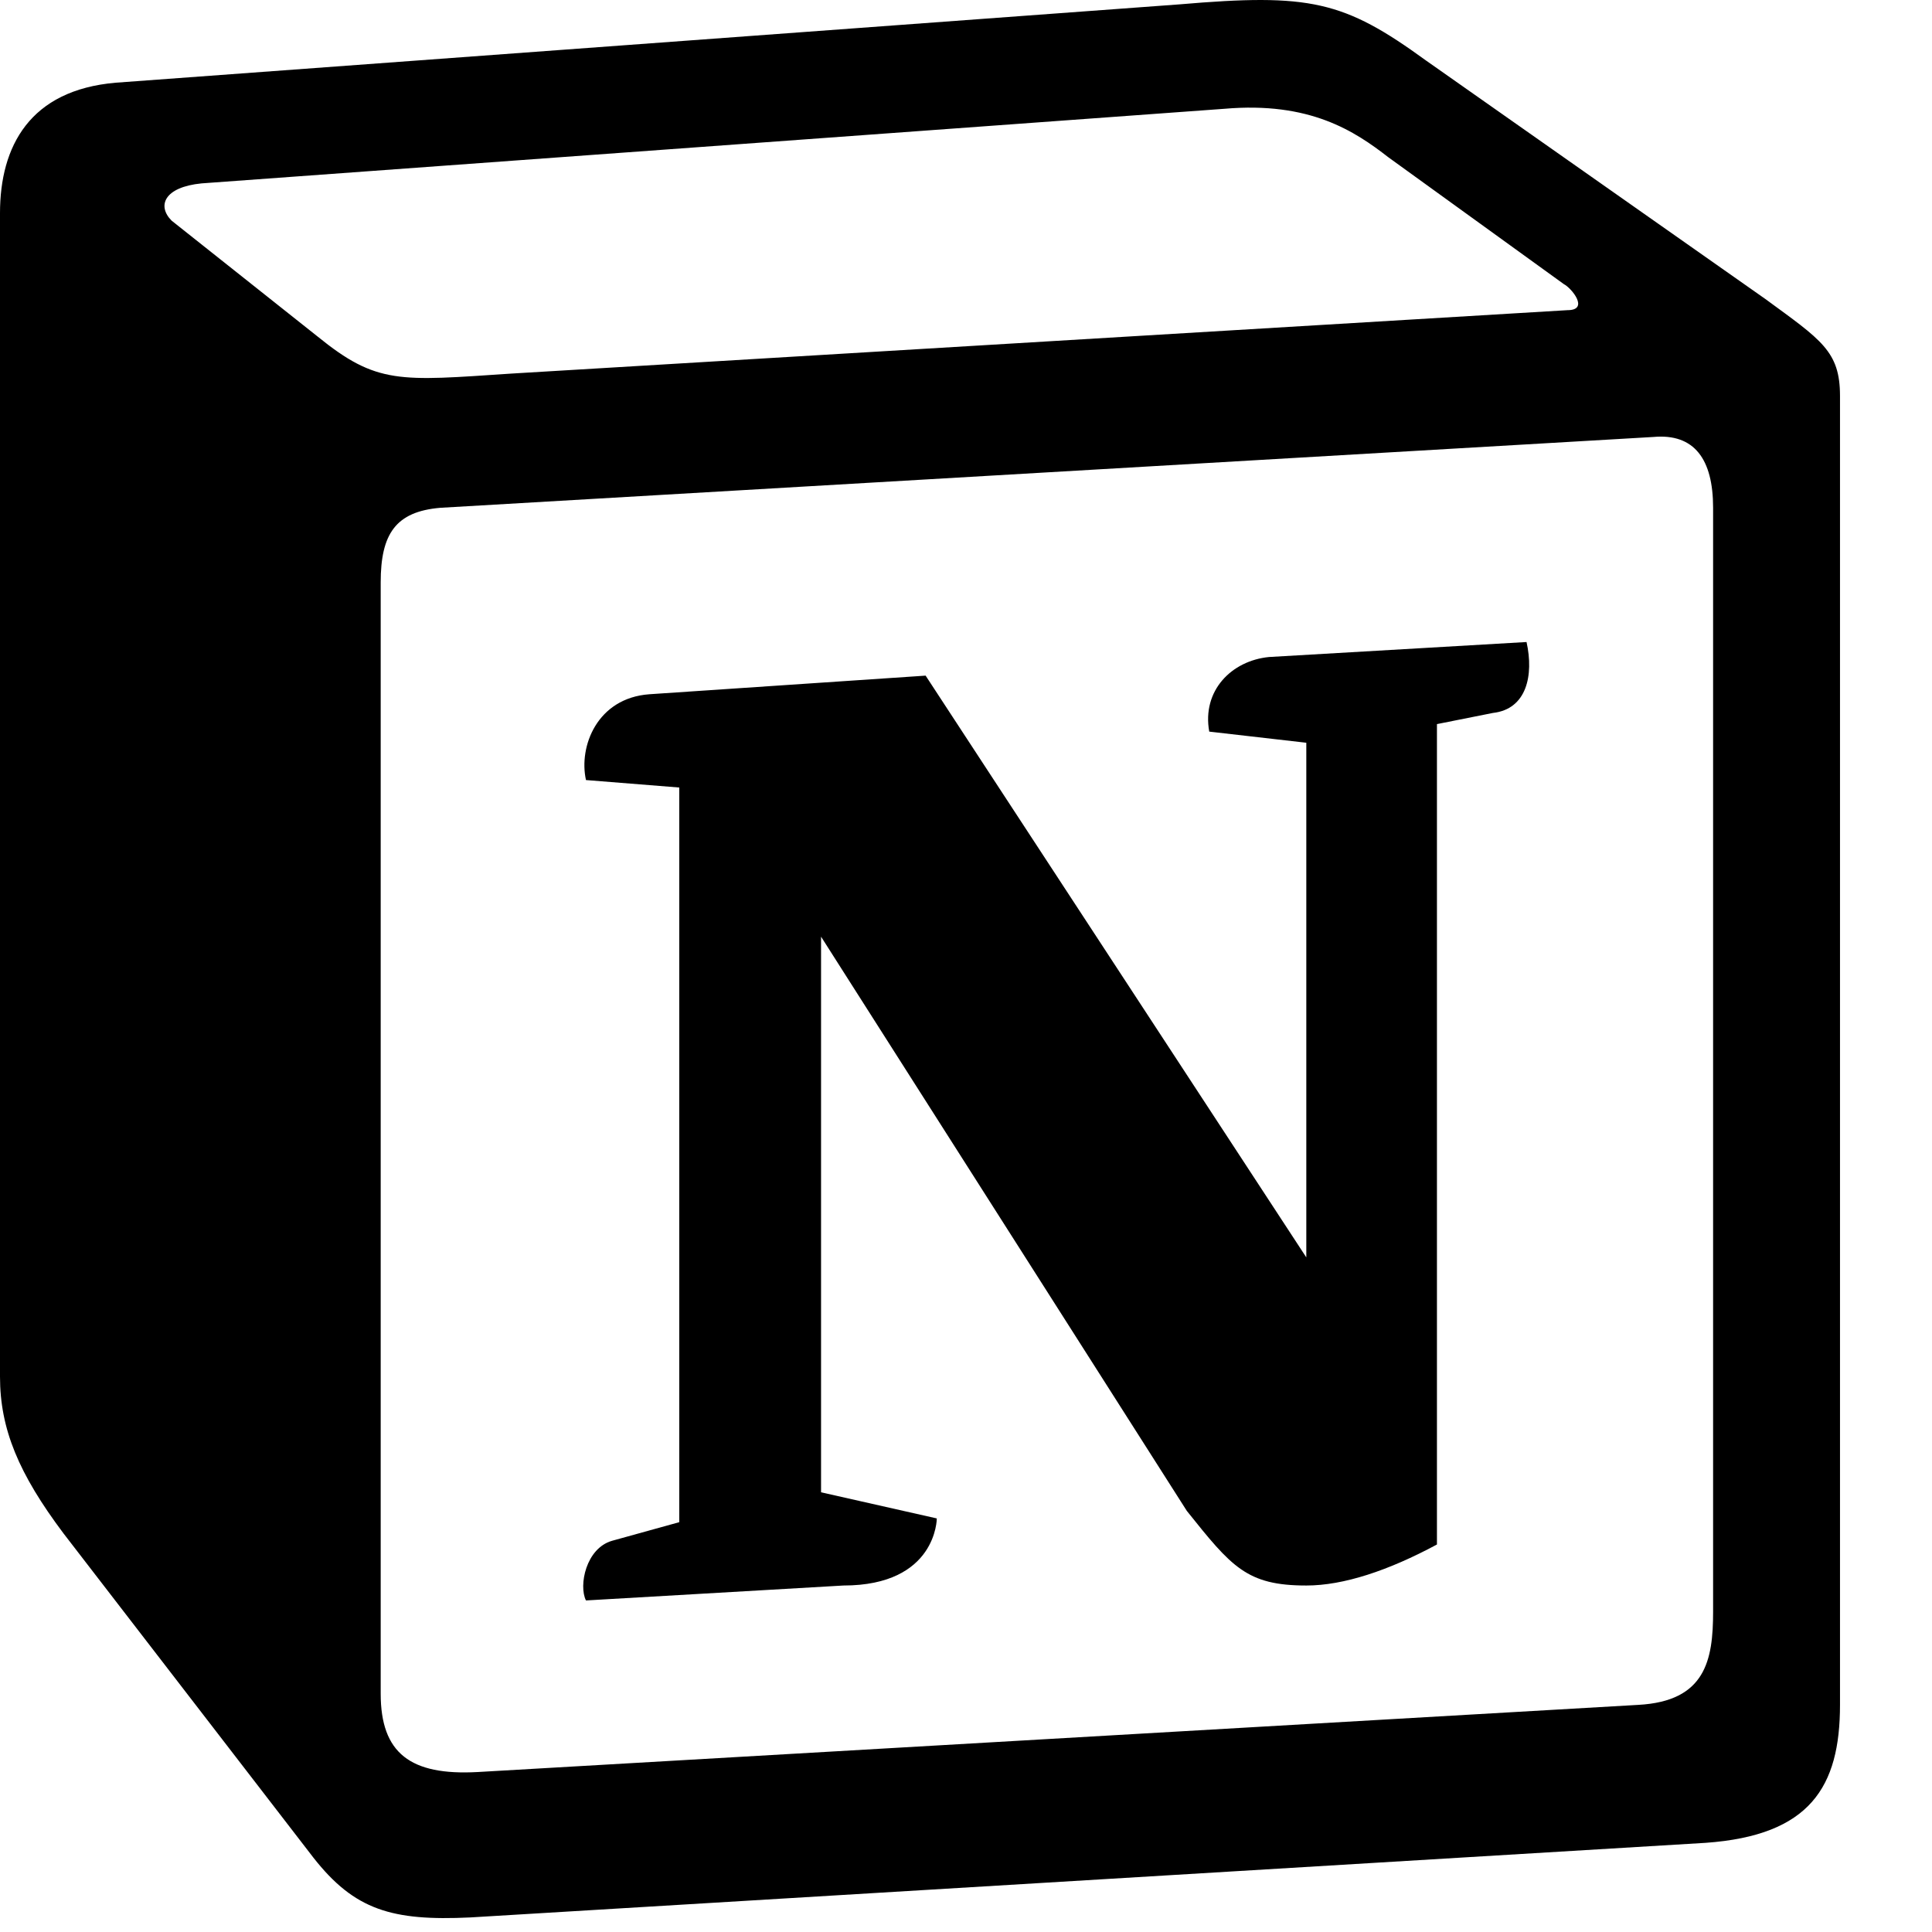 <svg xmlns="http://www.w3.org/2000/svg" viewBox="0 0 126 126" style="width: 30px; height: 30px; display: block; fill: inherit; flex-shrink: 0; backface-visibility: hidden; margin-right: 10px;" class="notionLogo"><path d="M 20.693 21.931C 24.584 25.092 26.043 24.851 33.349 24.364L 102.228 20.228C 103.689 20.228 102.474 18.77 101.987 18.528L 90.548 10.259C 88.356 8.557 85.436 6.608 79.839 7.096L 13.143 11.96C 10.711 12.201 10.225 13.418 11.194 14.392L 20.693 21.931ZM 24.828 37.983L 24.828 110.456C 24.828 114.351 26.774 115.808 31.155 115.567L 106.853 111.187C 111.236 110.946 111.724 108.267 111.724 105.103L 111.724 33.117C 111.724 29.958 110.509 28.254 107.826 28.498L 28.721 33.117C 25.802 33.362 24.828 34.822 24.828 37.983ZM 99.557 41.871C 100.042 44.062 99.557 46.251 97.362 46.497L 93.714 47.224L 93.714 100.728C 90.548 102.43 87.627 103.403 85.194 103.403C 81.298 103.403 80.323 102.186 77.404 98.54L 53.547 61.087L 53.547 97.324L 61.096 99.028C 61.096 99.028 61.096 103.403 55.006 103.403L 38.215 104.377C 37.727 103.403 38.215 100.973 39.918 100.486L 44.3 99.272L 44.3 51.36L 38.216 50.873C 37.728 48.681 38.943 45.523 42.353 45.277L 60.366 44.063L 85.194 82.004L 85.194 48.44L 78.864 47.714C 78.378 45.035 80.323 43.09 82.757 42.849L 99.557 41.871ZM 7.543 5.394L 76.918 0.285C 85.437 -0.445 87.629 0.044 92.983 3.934L 115.128 19.498C 118.782 22.175 120 22.903 120 25.821L 120 111.187C 120 116.537 118.051 119.701 111.237 120.185L 30.673 125.05C 25.558 125.294 23.124 124.565 20.445 121.158L 4.137 99.999C 1.215 96.105 0 93.191 0 89.782L 0 13.903C 0 9.528 1.949 5.878 7.543 5.394Z"></path></svg>